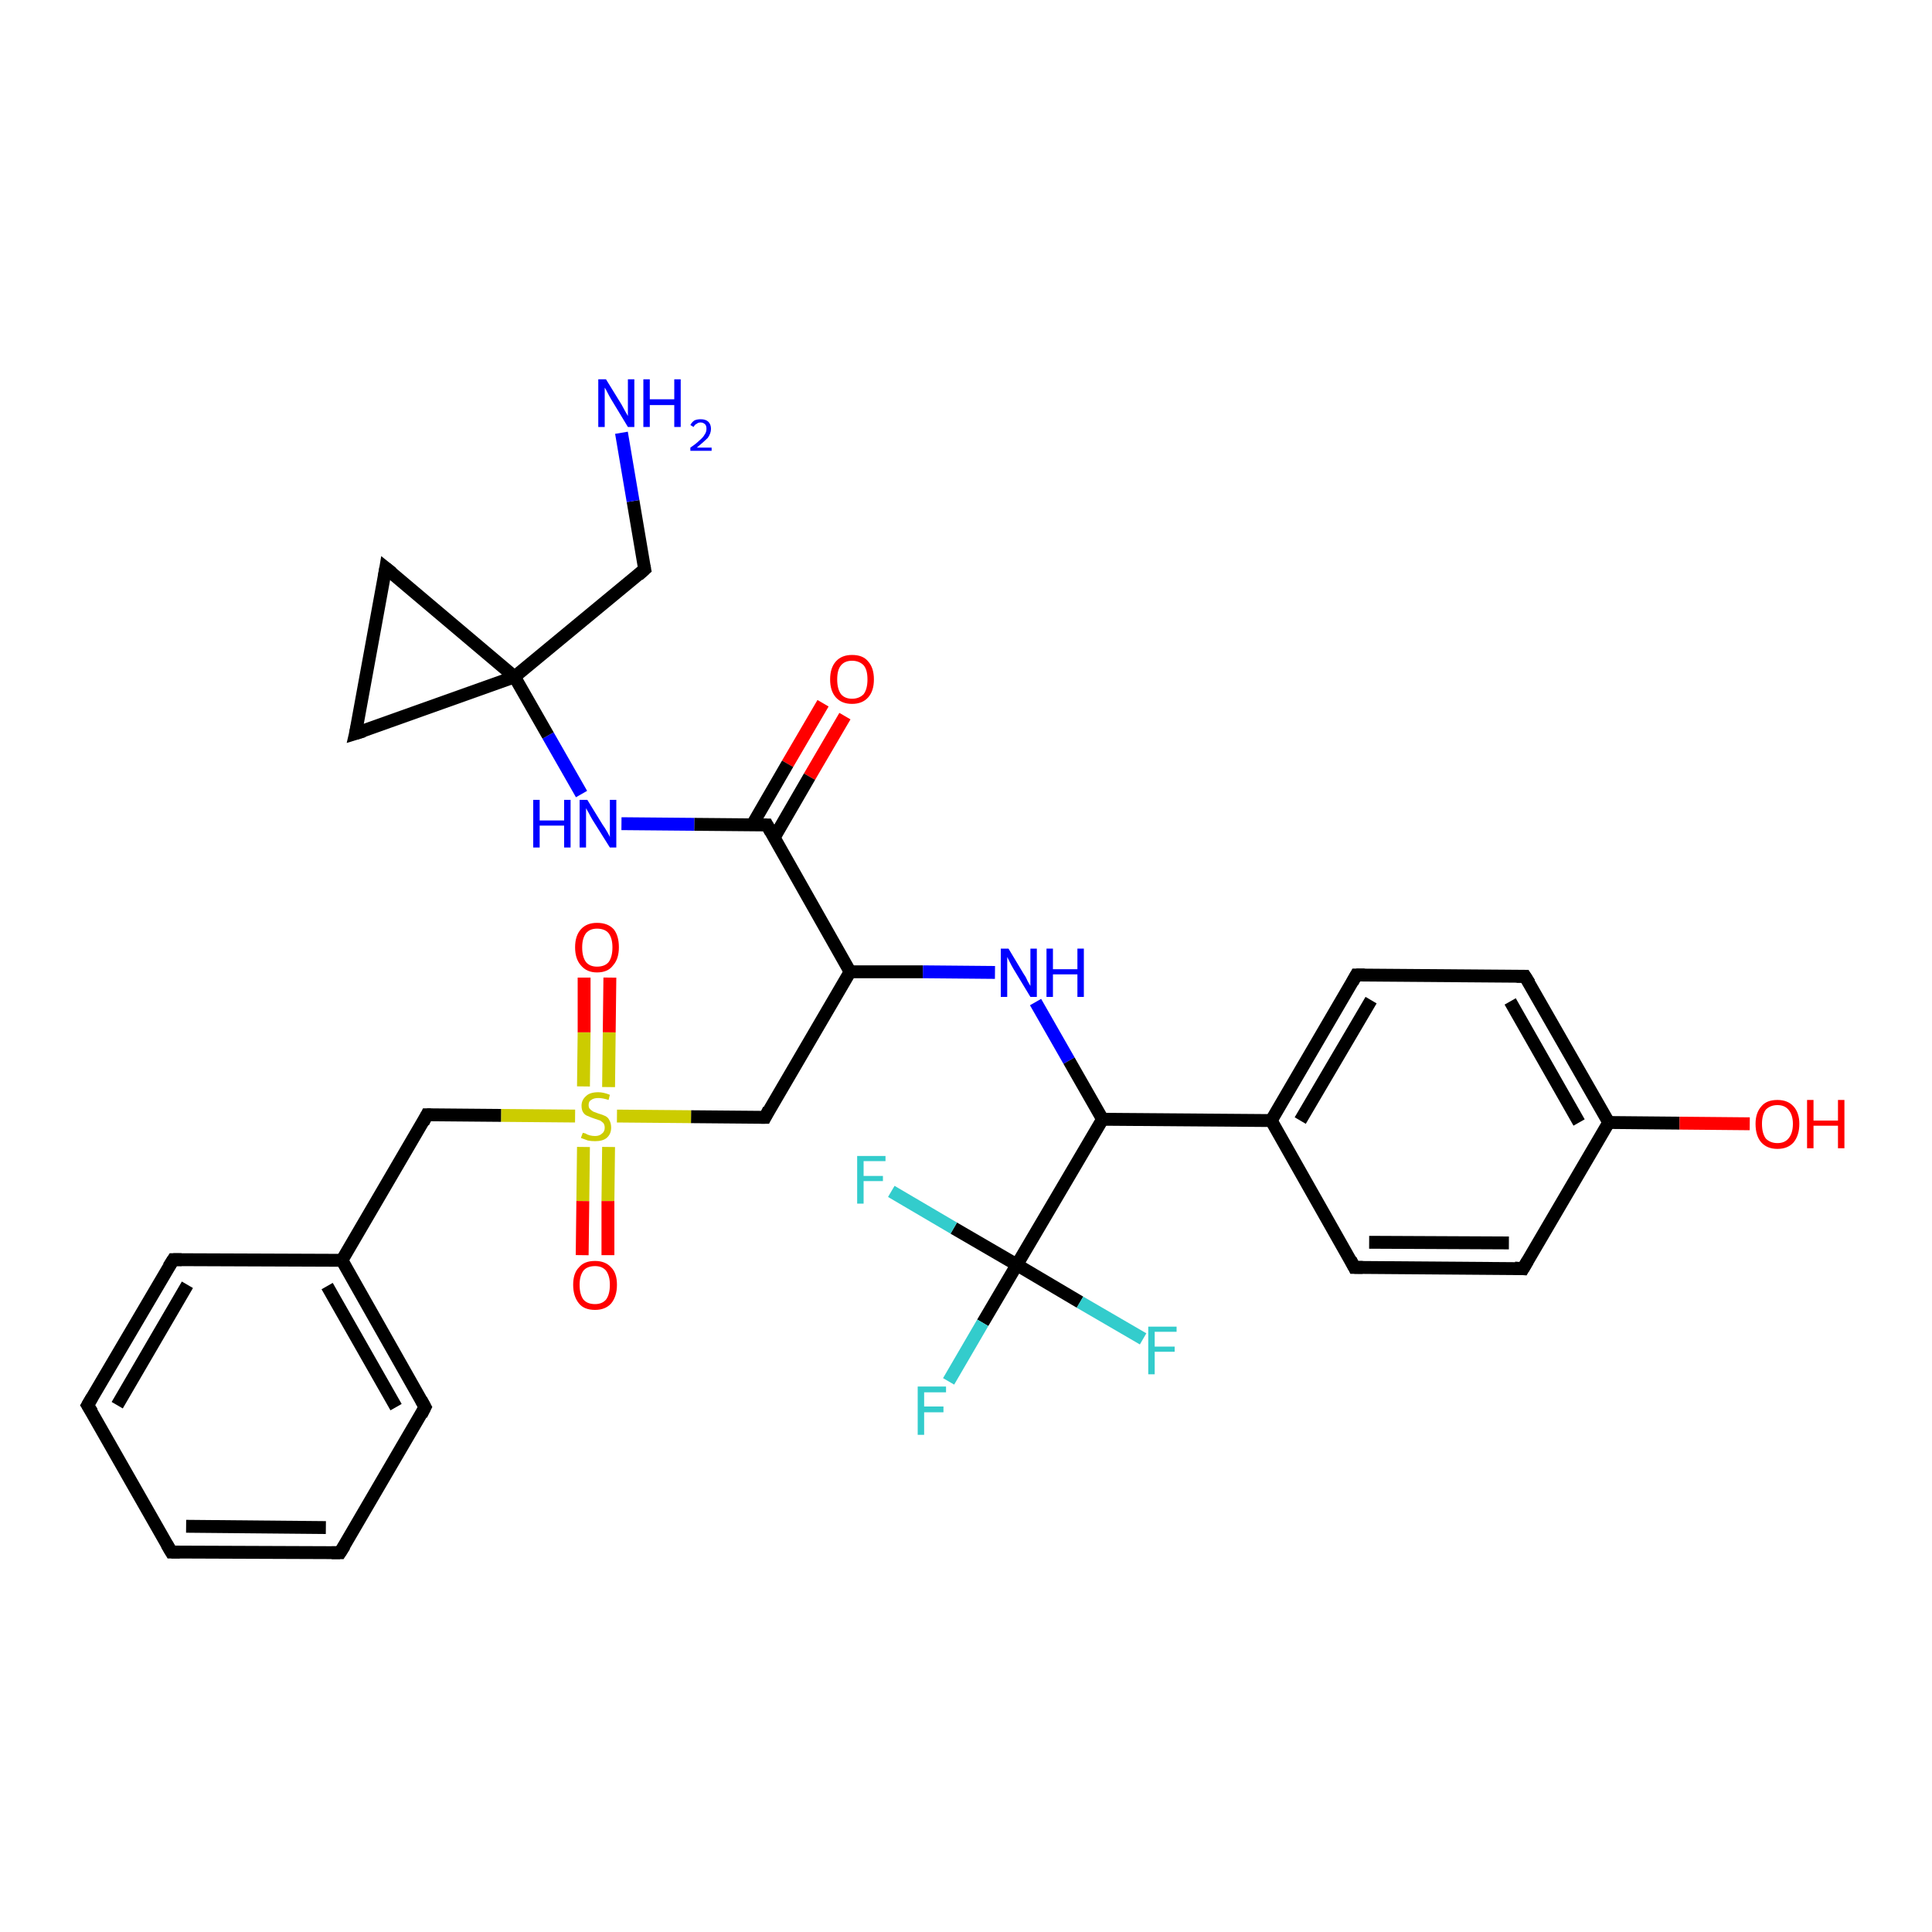 <?xml version='1.0' encoding='iso-8859-1'?>
<svg version='1.1' baseProfile='full'
              xmlns='http://www.w3.org/2000/svg'
                      xmlns:rdkit='http://www.rdkit.org/xml'
                      xmlns:xlink='http://www.w3.org/1999/xlink'
                  xml:space='preserve'
width='300px' height='300px' viewBox='0 0 300 300'>
<!-- END OF HEADER -->
<rect style='opacity:1.0;fill:#FFFFFF;stroke:none' width='300.0' height='300.0' x='0.0' y='0.0'> </rect>
<path class='bond-0 atom-0 atom-1' d='M 131.2,111.2 L 125.7,120.6' style='fill:none;fill-rule:evenodd;stroke:#FF0000;stroke-width:2.0px;stroke-linecap:butt;stroke-linejoin:miter;stroke-opacity:1' />
<path class='bond-0 atom-0 atom-1' d='M 125.7,120.6 L 120.2,130.1' style='fill:none;fill-rule:evenodd;stroke:#000000;stroke-width:2.0px;stroke-linecap:butt;stroke-linejoin:miter;stroke-opacity:1' />
<path class='bond-0 atom-0 atom-1' d='M 127.8,109.2 L 122.3,118.6' style='fill:none;fill-rule:evenodd;stroke:#FF0000;stroke-width:2.0px;stroke-linecap:butt;stroke-linejoin:miter;stroke-opacity:1' />
<path class='bond-0 atom-0 atom-1' d='M 122.3,118.6 L 116.8,128.1' style='fill:none;fill-rule:evenodd;stroke:#000000;stroke-width:2.0px;stroke-linecap:butt;stroke-linejoin:miter;stroke-opacity:1' />
<path class='bond-1 atom-1 atom-2' d='M 119.1,128.1 L 107.8,128.0' style='fill:none;fill-rule:evenodd;stroke:#000000;stroke-width:2.0px;stroke-linecap:butt;stroke-linejoin:miter;stroke-opacity:1' />
<path class='bond-1 atom-1 atom-2' d='M 107.8,128.0 L 96.5,127.9' style='fill:none;fill-rule:evenodd;stroke:#0000FF;stroke-width:2.0px;stroke-linecap:butt;stroke-linejoin:miter;stroke-opacity:1' />
<path class='bond-2 atom-2 atom-3' d='M 90.3,123.3 L 85.1,114.2' style='fill:none;fill-rule:evenodd;stroke:#0000FF;stroke-width:2.0px;stroke-linecap:butt;stroke-linejoin:miter;stroke-opacity:1' />
<path class='bond-2 atom-2 atom-3' d='M 85.1,114.2 L 79.9,105.1' style='fill:none;fill-rule:evenodd;stroke:#000000;stroke-width:2.0px;stroke-linecap:butt;stroke-linejoin:miter;stroke-opacity:1' />
<path class='bond-3 atom-3 atom-4' d='M 79.9,105.1 L 100.1,88.4' style='fill:none;fill-rule:evenodd;stroke:#000000;stroke-width:2.0px;stroke-linecap:butt;stroke-linejoin:miter;stroke-opacity:1' />
<path class='bond-4 atom-4 atom-5' d='M 100.1,88.4 L 98.3,77.8' style='fill:none;fill-rule:evenodd;stroke:#000000;stroke-width:2.0px;stroke-linecap:butt;stroke-linejoin:miter;stroke-opacity:1' />
<path class='bond-4 atom-4 atom-5' d='M 98.3,77.8 L 96.5,67.2' style='fill:none;fill-rule:evenodd;stroke:#0000FF;stroke-width:2.0px;stroke-linecap:butt;stroke-linejoin:miter;stroke-opacity:1' />
<path class='bond-5 atom-3 atom-6' d='M 79.9,105.1 L 59.9,88.2' style='fill:none;fill-rule:evenodd;stroke:#000000;stroke-width:2.0px;stroke-linecap:butt;stroke-linejoin:miter;stroke-opacity:1' />
<path class='bond-6 atom-6 atom-7' d='M 59.9,88.2 L 55.2,113.9' style='fill:none;fill-rule:evenodd;stroke:#000000;stroke-width:2.0px;stroke-linecap:butt;stroke-linejoin:miter;stroke-opacity:1' />
<path class='bond-7 atom-1 atom-8' d='M 119.1,128.1 L 132.0,150.9' style='fill:none;fill-rule:evenodd;stroke:#000000;stroke-width:2.0px;stroke-linecap:butt;stroke-linejoin:miter;stroke-opacity:1' />
<path class='bond-8 atom-8 atom-9' d='M 132.0,150.9 L 143.3,150.9' style='fill:none;fill-rule:evenodd;stroke:#000000;stroke-width:2.0px;stroke-linecap:butt;stroke-linejoin:miter;stroke-opacity:1' />
<path class='bond-8 atom-8 atom-9' d='M 143.3,150.9 L 154.5,151.0' style='fill:none;fill-rule:evenodd;stroke:#0000FF;stroke-width:2.0px;stroke-linecap:butt;stroke-linejoin:miter;stroke-opacity:1' />
<path class='bond-9 atom-9 atom-10' d='M 160.8,155.6 L 166.0,164.7' style='fill:none;fill-rule:evenodd;stroke:#0000FF;stroke-width:2.0px;stroke-linecap:butt;stroke-linejoin:miter;stroke-opacity:1' />
<path class='bond-9 atom-9 atom-10' d='M 166.0,164.7 L 171.2,173.8' style='fill:none;fill-rule:evenodd;stroke:#000000;stroke-width:2.0px;stroke-linecap:butt;stroke-linejoin:miter;stroke-opacity:1' />
<path class='bond-10 atom-10 atom-11' d='M 171.2,173.8 L 197.4,174.0' style='fill:none;fill-rule:evenodd;stroke:#000000;stroke-width:2.0px;stroke-linecap:butt;stroke-linejoin:miter;stroke-opacity:1' />
<path class='bond-11 atom-11 atom-12' d='M 197.4,174.0 L 210.6,151.4' style='fill:none;fill-rule:evenodd;stroke:#000000;stroke-width:2.0px;stroke-linecap:butt;stroke-linejoin:miter;stroke-opacity:1' />
<path class='bond-11 atom-11 atom-12' d='M 201.9,174.0 L 212.9,155.3' style='fill:none;fill-rule:evenodd;stroke:#000000;stroke-width:2.0px;stroke-linecap:butt;stroke-linejoin:miter;stroke-opacity:1' />
<path class='bond-12 atom-12 atom-13' d='M 210.6,151.4 L 236.8,151.6' style='fill:none;fill-rule:evenodd;stroke:#000000;stroke-width:2.0px;stroke-linecap:butt;stroke-linejoin:miter;stroke-opacity:1' />
<path class='bond-13 atom-13 atom-14' d='M 236.8,151.6 L 249.8,174.3' style='fill:none;fill-rule:evenodd;stroke:#000000;stroke-width:2.0px;stroke-linecap:butt;stroke-linejoin:miter;stroke-opacity:1' />
<path class='bond-13 atom-13 atom-14' d='M 234.5,155.5 L 245.2,174.3' style='fill:none;fill-rule:evenodd;stroke:#000000;stroke-width:2.0px;stroke-linecap:butt;stroke-linejoin:miter;stroke-opacity:1' />
<path class='bond-14 atom-14 atom-15' d='M 249.8,174.3 L 260.8,174.4' style='fill:none;fill-rule:evenodd;stroke:#000000;stroke-width:2.0px;stroke-linecap:butt;stroke-linejoin:miter;stroke-opacity:1' />
<path class='bond-14 atom-14 atom-15' d='M 260.8,174.4 L 271.7,174.5' style='fill:none;fill-rule:evenodd;stroke:#FF0000;stroke-width:2.0px;stroke-linecap:butt;stroke-linejoin:miter;stroke-opacity:1' />
<path class='bond-15 atom-14 atom-16' d='M 249.8,174.3 L 236.5,197.0' style='fill:none;fill-rule:evenodd;stroke:#000000;stroke-width:2.0px;stroke-linecap:butt;stroke-linejoin:miter;stroke-opacity:1' />
<path class='bond-16 atom-16 atom-17' d='M 236.5,197.0 L 210.3,196.8' style='fill:none;fill-rule:evenodd;stroke:#000000;stroke-width:2.0px;stroke-linecap:butt;stroke-linejoin:miter;stroke-opacity:1' />
<path class='bond-16 atom-16 atom-17' d='M 234.3,193.0 L 212.6,192.9' style='fill:none;fill-rule:evenodd;stroke:#000000;stroke-width:2.0px;stroke-linecap:butt;stroke-linejoin:miter;stroke-opacity:1' />
<path class='bond-17 atom-10 atom-18' d='M 171.2,173.8 L 157.9,196.4' style='fill:none;fill-rule:evenodd;stroke:#000000;stroke-width:2.0px;stroke-linecap:butt;stroke-linejoin:miter;stroke-opacity:1' />
<path class='bond-18 atom-18 atom-19' d='M 157.9,196.4 L 152.6,205.4' style='fill:none;fill-rule:evenodd;stroke:#000000;stroke-width:2.0px;stroke-linecap:butt;stroke-linejoin:miter;stroke-opacity:1' />
<path class='bond-18 atom-18 atom-19' d='M 152.6,205.4 L 147.3,214.5' style='fill:none;fill-rule:evenodd;stroke:#33CCCC;stroke-width:2.0px;stroke-linecap:butt;stroke-linejoin:miter;stroke-opacity:1' />
<path class='bond-19 atom-18 atom-20' d='M 157.9,196.4 L 148.1,190.7' style='fill:none;fill-rule:evenodd;stroke:#000000;stroke-width:2.0px;stroke-linecap:butt;stroke-linejoin:miter;stroke-opacity:1' />
<path class='bond-19 atom-18 atom-20' d='M 148.1,190.7 L 138.4,185.0' style='fill:none;fill-rule:evenodd;stroke:#33CCCC;stroke-width:2.0px;stroke-linecap:butt;stroke-linejoin:miter;stroke-opacity:1' />
<path class='bond-20 atom-18 atom-21' d='M 157.9,196.4 L 167.7,202.2' style='fill:none;fill-rule:evenodd;stroke:#000000;stroke-width:2.0px;stroke-linecap:butt;stroke-linejoin:miter;stroke-opacity:1' />
<path class='bond-20 atom-18 atom-21' d='M 167.7,202.2 L 177.5,207.9' style='fill:none;fill-rule:evenodd;stroke:#33CCCC;stroke-width:2.0px;stroke-linecap:butt;stroke-linejoin:miter;stroke-opacity:1' />
<path class='bond-21 atom-8 atom-22' d='M 132.0,150.9 L 118.8,173.5' style='fill:none;fill-rule:evenodd;stroke:#000000;stroke-width:2.0px;stroke-linecap:butt;stroke-linejoin:miter;stroke-opacity:1' />
<path class='bond-22 atom-22 atom-23' d='M 118.8,173.5 L 107.3,173.4' style='fill:none;fill-rule:evenodd;stroke:#000000;stroke-width:2.0px;stroke-linecap:butt;stroke-linejoin:miter;stroke-opacity:1' />
<path class='bond-22 atom-22 atom-23' d='M 107.3,173.4 L 95.8,173.3' style='fill:none;fill-rule:evenodd;stroke:#CCCC00;stroke-width:2.0px;stroke-linecap:butt;stroke-linejoin:miter;stroke-opacity:1' />
<path class='bond-23 atom-23 atom-24' d='M 90.6,178.1 L 90.5,186.5' style='fill:none;fill-rule:evenodd;stroke:#CCCC00;stroke-width:2.0px;stroke-linecap:butt;stroke-linejoin:miter;stroke-opacity:1' />
<path class='bond-23 atom-23 atom-24' d='M 90.5,186.5 L 90.4,194.9' style='fill:none;fill-rule:evenodd;stroke:#FF0000;stroke-width:2.0px;stroke-linecap:butt;stroke-linejoin:miter;stroke-opacity:1' />
<path class='bond-23 atom-23 atom-24' d='M 94.5,178.1 L 94.4,186.5' style='fill:none;fill-rule:evenodd;stroke:#CCCC00;stroke-width:2.0px;stroke-linecap:butt;stroke-linejoin:miter;stroke-opacity:1' />
<path class='bond-23 atom-23 atom-24' d='M 94.4,186.5 L 94.4,194.9' style='fill:none;fill-rule:evenodd;stroke:#FF0000;stroke-width:2.0px;stroke-linecap:butt;stroke-linejoin:miter;stroke-opacity:1' />
<path class='bond-24 atom-23 atom-25' d='M 94.5,168.8 L 94.6,160.3' style='fill:none;fill-rule:evenodd;stroke:#CCCC00;stroke-width:2.0px;stroke-linecap:butt;stroke-linejoin:miter;stroke-opacity:1' />
<path class='bond-24 atom-23 atom-25' d='M 94.6,160.3 L 94.7,151.8' style='fill:none;fill-rule:evenodd;stroke:#FF0000;stroke-width:2.0px;stroke-linecap:butt;stroke-linejoin:miter;stroke-opacity:1' />
<path class='bond-24 atom-23 atom-25' d='M 90.6,168.7 L 90.7,160.3' style='fill:none;fill-rule:evenodd;stroke:#CCCC00;stroke-width:2.0px;stroke-linecap:butt;stroke-linejoin:miter;stroke-opacity:1' />
<path class='bond-24 atom-23 atom-25' d='M 90.7,160.3 L 90.7,151.8' style='fill:none;fill-rule:evenodd;stroke:#FF0000;stroke-width:2.0px;stroke-linecap:butt;stroke-linejoin:miter;stroke-opacity:1' />
<path class='bond-25 atom-23 atom-26' d='M 89.3,173.3 L 77.8,173.2' style='fill:none;fill-rule:evenodd;stroke:#CCCC00;stroke-width:2.0px;stroke-linecap:butt;stroke-linejoin:miter;stroke-opacity:1' />
<path class='bond-25 atom-23 atom-26' d='M 77.8,173.2 L 66.3,173.1' style='fill:none;fill-rule:evenodd;stroke:#000000;stroke-width:2.0px;stroke-linecap:butt;stroke-linejoin:miter;stroke-opacity:1' />
<path class='bond-26 atom-26 atom-27' d='M 66.3,173.1 L 53.1,195.7' style='fill:none;fill-rule:evenodd;stroke:#000000;stroke-width:2.0px;stroke-linecap:butt;stroke-linejoin:miter;stroke-opacity:1' />
<path class='bond-27 atom-27 atom-28' d='M 53.1,195.7 L 66.0,218.5' style='fill:none;fill-rule:evenodd;stroke:#000000;stroke-width:2.0px;stroke-linecap:butt;stroke-linejoin:miter;stroke-opacity:1' />
<path class='bond-27 atom-27 atom-28' d='M 50.8,199.7 L 61.5,218.5' style='fill:none;fill-rule:evenodd;stroke:#000000;stroke-width:2.0px;stroke-linecap:butt;stroke-linejoin:miter;stroke-opacity:1' />
<path class='bond-28 atom-28 atom-29' d='M 66.0,218.5 L 52.8,241.1' style='fill:none;fill-rule:evenodd;stroke:#000000;stroke-width:2.0px;stroke-linecap:butt;stroke-linejoin:miter;stroke-opacity:1' />
<path class='bond-29 atom-29 atom-30' d='M 52.8,241.1 L 26.6,241.0' style='fill:none;fill-rule:evenodd;stroke:#000000;stroke-width:2.0px;stroke-linecap:butt;stroke-linejoin:miter;stroke-opacity:1' />
<path class='bond-29 atom-29 atom-30' d='M 50.6,237.2 L 28.9,237.0' style='fill:none;fill-rule:evenodd;stroke:#000000;stroke-width:2.0px;stroke-linecap:butt;stroke-linejoin:miter;stroke-opacity:1' />
<path class='bond-30 atom-30 atom-31' d='M 26.6,241.0 L 13.6,218.2' style='fill:none;fill-rule:evenodd;stroke:#000000;stroke-width:2.0px;stroke-linecap:butt;stroke-linejoin:miter;stroke-opacity:1' />
<path class='bond-31 atom-31 atom-32' d='M 13.6,218.2 L 26.9,195.6' style='fill:none;fill-rule:evenodd;stroke:#000000;stroke-width:2.0px;stroke-linecap:butt;stroke-linejoin:miter;stroke-opacity:1' />
<path class='bond-31 atom-31 atom-32' d='M 18.2,218.2 L 29.1,199.5' style='fill:none;fill-rule:evenodd;stroke:#000000;stroke-width:2.0px;stroke-linecap:butt;stroke-linejoin:miter;stroke-opacity:1' />
<path class='bond-32 atom-7 atom-3' d='M 55.2,113.9 L 79.9,105.1' style='fill:none;fill-rule:evenodd;stroke:#000000;stroke-width:2.0px;stroke-linecap:butt;stroke-linejoin:miter;stroke-opacity:1' />
<path class='bond-33 atom-17 atom-11' d='M 210.3,196.8 L 197.4,174.0' style='fill:none;fill-rule:evenodd;stroke:#000000;stroke-width:2.0px;stroke-linecap:butt;stroke-linejoin:miter;stroke-opacity:1' />
<path class='bond-34 atom-32 atom-27' d='M 26.9,195.6 L 53.1,195.7' style='fill:none;fill-rule:evenodd;stroke:#000000;stroke-width:2.0px;stroke-linecap:butt;stroke-linejoin:miter;stroke-opacity:1' />
<path d='M 118.5,128.1 L 119.1,128.1 L 119.7,129.2' style='fill:none;stroke:#000000;stroke-width:2.0px;stroke-linecap:butt;stroke-linejoin:miter;stroke-opacity:1;' />
<path d='M 99.1,89.3 L 100.1,88.4 L 100.0,87.9' style='fill:none;stroke:#000000;stroke-width:2.0px;stroke-linecap:butt;stroke-linejoin:miter;stroke-opacity:1;' />
<path d='M 60.9,89.0 L 59.9,88.2 L 59.7,89.4' style='fill:none;stroke:#000000;stroke-width:2.0px;stroke-linecap:butt;stroke-linejoin:miter;stroke-opacity:1;' />
<path d='M 55.5,112.6 L 55.2,113.9 L 56.5,113.5' style='fill:none;stroke:#000000;stroke-width:2.0px;stroke-linecap:butt;stroke-linejoin:miter;stroke-opacity:1;' />
<path d='M 210.0,152.5 L 210.6,151.4 L 211.9,151.4' style='fill:none;stroke:#000000;stroke-width:2.0px;stroke-linecap:butt;stroke-linejoin:miter;stroke-opacity:1;' />
<path d='M 235.5,151.6 L 236.8,151.6 L 237.5,152.7' style='fill:none;stroke:#000000;stroke-width:2.0px;stroke-linecap:butt;stroke-linejoin:miter;stroke-opacity:1;' />
<path d='M 237.2,195.8 L 236.5,197.0 L 235.2,196.9' style='fill:none;stroke:#000000;stroke-width:2.0px;stroke-linecap:butt;stroke-linejoin:miter;stroke-opacity:1;' />
<path d='M 211.6,196.8 L 210.3,196.8 L 209.7,195.6' style='fill:none;stroke:#000000;stroke-width:2.0px;stroke-linecap:butt;stroke-linejoin:miter;stroke-opacity:1;' />
<path d='M 119.4,172.3 L 118.8,173.5 L 118.2,173.5' style='fill:none;stroke:#000000;stroke-width:2.0px;stroke-linecap:butt;stroke-linejoin:miter;stroke-opacity:1;' />
<path d='M 66.9,173.1 L 66.3,173.1 L 65.7,174.3' style='fill:none;stroke:#000000;stroke-width:2.0px;stroke-linecap:butt;stroke-linejoin:miter;stroke-opacity:1;' />
<path d='M 65.4,217.4 L 66.0,218.5 L 65.4,219.7' style='fill:none;stroke:#000000;stroke-width:2.0px;stroke-linecap:butt;stroke-linejoin:miter;stroke-opacity:1;' />
<path d='M 53.5,240.0 L 52.8,241.1 L 51.5,241.1' style='fill:none;stroke:#000000;stroke-width:2.0px;stroke-linecap:butt;stroke-linejoin:miter;stroke-opacity:1;' />
<path d='M 27.9,241.0 L 26.6,241.0 L 25.9,239.8' style='fill:none;stroke:#000000;stroke-width:2.0px;stroke-linecap:butt;stroke-linejoin:miter;stroke-opacity:1;' />
<path d='M 14.3,219.3 L 13.6,218.2 L 14.3,217.0' style='fill:none;stroke:#000000;stroke-width:2.0px;stroke-linecap:butt;stroke-linejoin:miter;stroke-opacity:1;' />
<path d='M 26.2,196.7 L 26.9,195.6 L 28.2,195.6' style='fill:none;stroke:#000000;stroke-width:2.0px;stroke-linecap:butt;stroke-linejoin:miter;stroke-opacity:1;' />
<path class='atom-0' d='M 128.9 105.5
Q 128.9 103.7, 129.8 102.7
Q 130.7 101.7, 132.3 101.7
Q 134.0 101.7, 134.8 102.7
Q 135.7 103.7, 135.7 105.5
Q 135.7 107.3, 134.8 108.3
Q 133.9 109.3, 132.3 109.3
Q 130.7 109.3, 129.8 108.3
Q 128.9 107.3, 128.9 105.5
M 132.3 108.5
Q 133.4 108.5, 134.1 107.8
Q 134.7 107.0, 134.7 105.5
Q 134.7 104.0, 134.1 103.3
Q 133.4 102.6, 132.3 102.6
Q 131.2 102.6, 130.6 103.3
Q 130.0 104.0, 130.0 105.5
Q 130.0 107.0, 130.6 107.8
Q 131.2 108.5, 132.3 108.5
' fill='#FF0000'/>
<path class='atom-2' d='M 82.8 124.2
L 83.8 124.2
L 83.8 127.4
L 87.6 127.4
L 87.6 124.2
L 88.6 124.2
L 88.6 131.6
L 87.6 131.6
L 87.6 128.2
L 83.8 128.2
L 83.8 131.6
L 82.8 131.6
L 82.8 124.2
' fill='#0000FF'/>
<path class='atom-2' d='M 91.2 124.2
L 93.6 128.1
Q 93.9 128.5, 94.3 129.2
Q 94.7 129.9, 94.7 130.0
L 94.7 124.2
L 95.7 124.2
L 95.7 131.6
L 94.7 131.6
L 92.0 127.3
Q 91.7 126.8, 91.4 126.2
Q 91.1 125.7, 91.0 125.5
L 91.0 131.6
L 90.0 131.6
L 90.0 124.2
L 91.2 124.2
' fill='#0000FF'/>
<path class='atom-5' d='M 94.1 58.9
L 96.5 62.8
Q 96.7 63.2, 97.1 63.9
Q 97.5 64.6, 97.5 64.6
L 97.5 58.9
L 98.5 58.9
L 98.5 66.3
L 97.5 66.3
L 94.9 62.0
Q 94.6 61.5, 94.3 60.9
Q 94.0 60.3, 93.9 60.2
L 93.9 66.3
L 92.9 66.3
L 92.9 58.9
L 94.1 58.9
' fill='#0000FF'/>
<path class='atom-5' d='M 99.9 58.9
L 100.9 58.9
L 100.9 62.0
L 104.7 62.0
L 104.7 58.9
L 105.7 58.9
L 105.7 66.3
L 104.7 66.3
L 104.7 62.9
L 100.9 62.9
L 100.9 66.3
L 99.9 66.3
L 99.9 58.9
' fill='#0000FF'/>
<path class='atom-5' d='M 107.2 66.0
Q 107.4 65.6, 107.8 65.3
Q 108.2 65.1, 108.8 65.1
Q 109.6 65.1, 110.0 65.5
Q 110.4 65.9, 110.4 66.6
Q 110.4 67.3, 109.9 68.0
Q 109.3 68.6, 108.2 69.5
L 110.5 69.5
L 110.5 70.0
L 107.2 70.0
L 107.2 69.5
Q 108.1 68.9, 108.6 68.4
Q 109.2 67.9, 109.4 67.5
Q 109.7 67.1, 109.7 66.6
Q 109.7 66.1, 109.5 65.9
Q 109.2 65.6, 108.8 65.6
Q 108.4 65.6, 108.2 65.8
Q 107.9 65.9, 107.7 66.3
L 107.2 66.0
' fill='#0000FF'/>
<path class='atom-9' d='M 156.6 147.3
L 159.0 151.3
Q 159.3 151.7, 159.6 152.4
Q 160.0 153.1, 160.0 153.1
L 160.0 147.3
L 161.0 147.3
L 161.0 154.8
L 160.0 154.8
L 157.4 150.5
Q 157.1 150.0, 156.8 149.4
Q 156.5 148.8, 156.4 148.6
L 156.4 154.8
L 155.4 154.8
L 155.4 147.3
L 156.6 147.3
' fill='#0000FF'/>
<path class='atom-9' d='M 162.5 147.3
L 163.5 147.3
L 163.5 150.5
L 167.3 150.5
L 167.3 147.3
L 168.3 147.3
L 168.3 154.8
L 167.3 154.8
L 167.3 151.3
L 163.5 151.3
L 163.5 154.8
L 162.5 154.8
L 162.5 147.3
' fill='#0000FF'/>
<path class='atom-15' d='M 272.6 174.5
Q 272.6 172.8, 273.5 171.8
Q 274.3 170.8, 276.0 170.8
Q 277.6 170.8, 278.5 171.8
Q 279.4 172.8, 279.4 174.5
Q 279.4 176.3, 278.5 177.4
Q 277.6 178.4, 276.0 178.4
Q 274.4 178.4, 273.5 177.4
Q 272.6 176.4, 272.6 174.5
M 276.0 177.5
Q 277.1 177.5, 277.7 176.8
Q 278.4 176.0, 278.4 174.5
Q 278.4 173.1, 277.7 172.3
Q 277.1 171.6, 276.0 171.6
Q 274.9 171.6, 274.2 172.3
Q 273.6 173.1, 273.6 174.5
Q 273.6 176.0, 274.2 176.8
Q 274.9 177.5, 276.0 177.5
' fill='#FF0000'/>
<path class='atom-15' d='M 280.6 170.8
L 281.6 170.8
L 281.6 174.0
L 285.4 174.0
L 285.4 170.8
L 286.4 170.8
L 286.4 178.3
L 285.4 178.3
L 285.4 174.8
L 281.6 174.8
L 281.6 178.3
L 280.6 178.3
L 280.6 170.8
' fill='#FF0000'/>
<path class='atom-19' d='M 142.5 215.3
L 146.9 215.3
L 146.9 216.2
L 143.5 216.2
L 143.5 218.4
L 146.5 218.4
L 146.5 219.3
L 143.5 219.3
L 143.5 222.8
L 142.5 222.8
L 142.5 215.3
' fill='#33CCCC'/>
<path class='atom-20' d='M 133.1 179.5
L 137.5 179.5
L 137.5 180.3
L 134.1 180.3
L 134.1 182.6
L 137.1 182.6
L 137.1 183.4
L 134.1 183.4
L 134.1 186.9
L 133.1 186.9
L 133.1 179.5
' fill='#33CCCC'/>
<path class='atom-21' d='M 178.3 206.0
L 182.7 206.0
L 182.7 206.8
L 179.3 206.8
L 179.3 209.1
L 182.4 209.1
L 182.4 209.9
L 179.3 209.9
L 179.3 213.4
L 178.3 213.4
L 178.3 206.0
' fill='#33CCCC'/>
<path class='atom-23' d='M 90.5 175.9
Q 90.5 175.9, 90.9 176.0
Q 91.2 176.2, 91.6 176.3
Q 92.0 176.4, 92.4 176.4
Q 93.1 176.4, 93.5 176.0
Q 93.9 175.7, 93.9 175.1
Q 93.9 174.7, 93.7 174.4
Q 93.5 174.2, 93.2 174.0
Q 92.9 173.9, 92.3 173.7
Q 91.7 173.5, 91.3 173.3
Q 90.9 173.2, 90.6 172.8
Q 90.3 172.4, 90.3 171.7
Q 90.3 170.8, 91.0 170.2
Q 91.6 169.6, 92.9 169.6
Q 93.7 169.6, 94.7 170.0
L 94.5 170.8
Q 93.6 170.5, 92.9 170.5
Q 92.2 170.5, 91.8 170.8
Q 91.4 171.0, 91.4 171.6
Q 91.4 172.0, 91.6 172.2
Q 91.8 172.4, 92.1 172.6
Q 92.4 172.7, 92.9 172.9
Q 93.6 173.1, 94.0 173.3
Q 94.4 173.5, 94.6 173.9
Q 94.9 174.4, 94.9 175.1
Q 94.9 176.1, 94.2 176.7
Q 93.6 177.2, 92.4 177.2
Q 91.8 177.2, 91.3 177.1
Q 90.8 176.9, 90.2 176.7
L 90.5 175.9
' fill='#CCCC00'/>
<path class='atom-24' d='M 89.0 199.5
Q 89.0 197.7, 89.9 196.8
Q 90.7 195.8, 92.4 195.8
Q 94.0 195.8, 94.9 196.8
Q 95.8 197.7, 95.8 199.5
Q 95.8 201.3, 94.9 202.4
Q 94.0 203.4, 92.4 203.4
Q 90.7 203.4, 89.9 202.4
Q 89.0 201.3, 89.0 199.5
M 92.4 202.5
Q 93.5 202.5, 94.1 201.8
Q 94.7 201.0, 94.7 199.5
Q 94.7 198.1, 94.1 197.3
Q 93.5 196.6, 92.4 196.6
Q 91.2 196.6, 90.6 197.3
Q 90.0 198.1, 90.0 199.5
Q 90.0 201.0, 90.6 201.8
Q 91.2 202.5, 92.4 202.5
' fill='#FF0000'/>
<path class='atom-25' d='M 89.3 147.1
Q 89.3 145.3, 90.2 144.3
Q 91.1 143.3, 92.7 143.3
Q 94.4 143.3, 95.3 144.3
Q 96.1 145.3, 96.1 147.1
Q 96.1 148.9, 95.2 149.9
Q 94.4 151.0, 92.7 151.0
Q 91.1 151.0, 90.2 149.9
Q 89.3 148.9, 89.3 147.1
M 92.7 150.1
Q 93.9 150.1, 94.5 149.4
Q 95.1 148.6, 95.1 147.1
Q 95.1 145.7, 94.5 144.9
Q 93.9 144.2, 92.7 144.2
Q 91.6 144.2, 91.0 144.9
Q 90.4 145.7, 90.4 147.1
Q 90.4 148.6, 91.0 149.4
Q 91.6 150.1, 92.7 150.1
' fill='#FF0000'/>
</svg>
